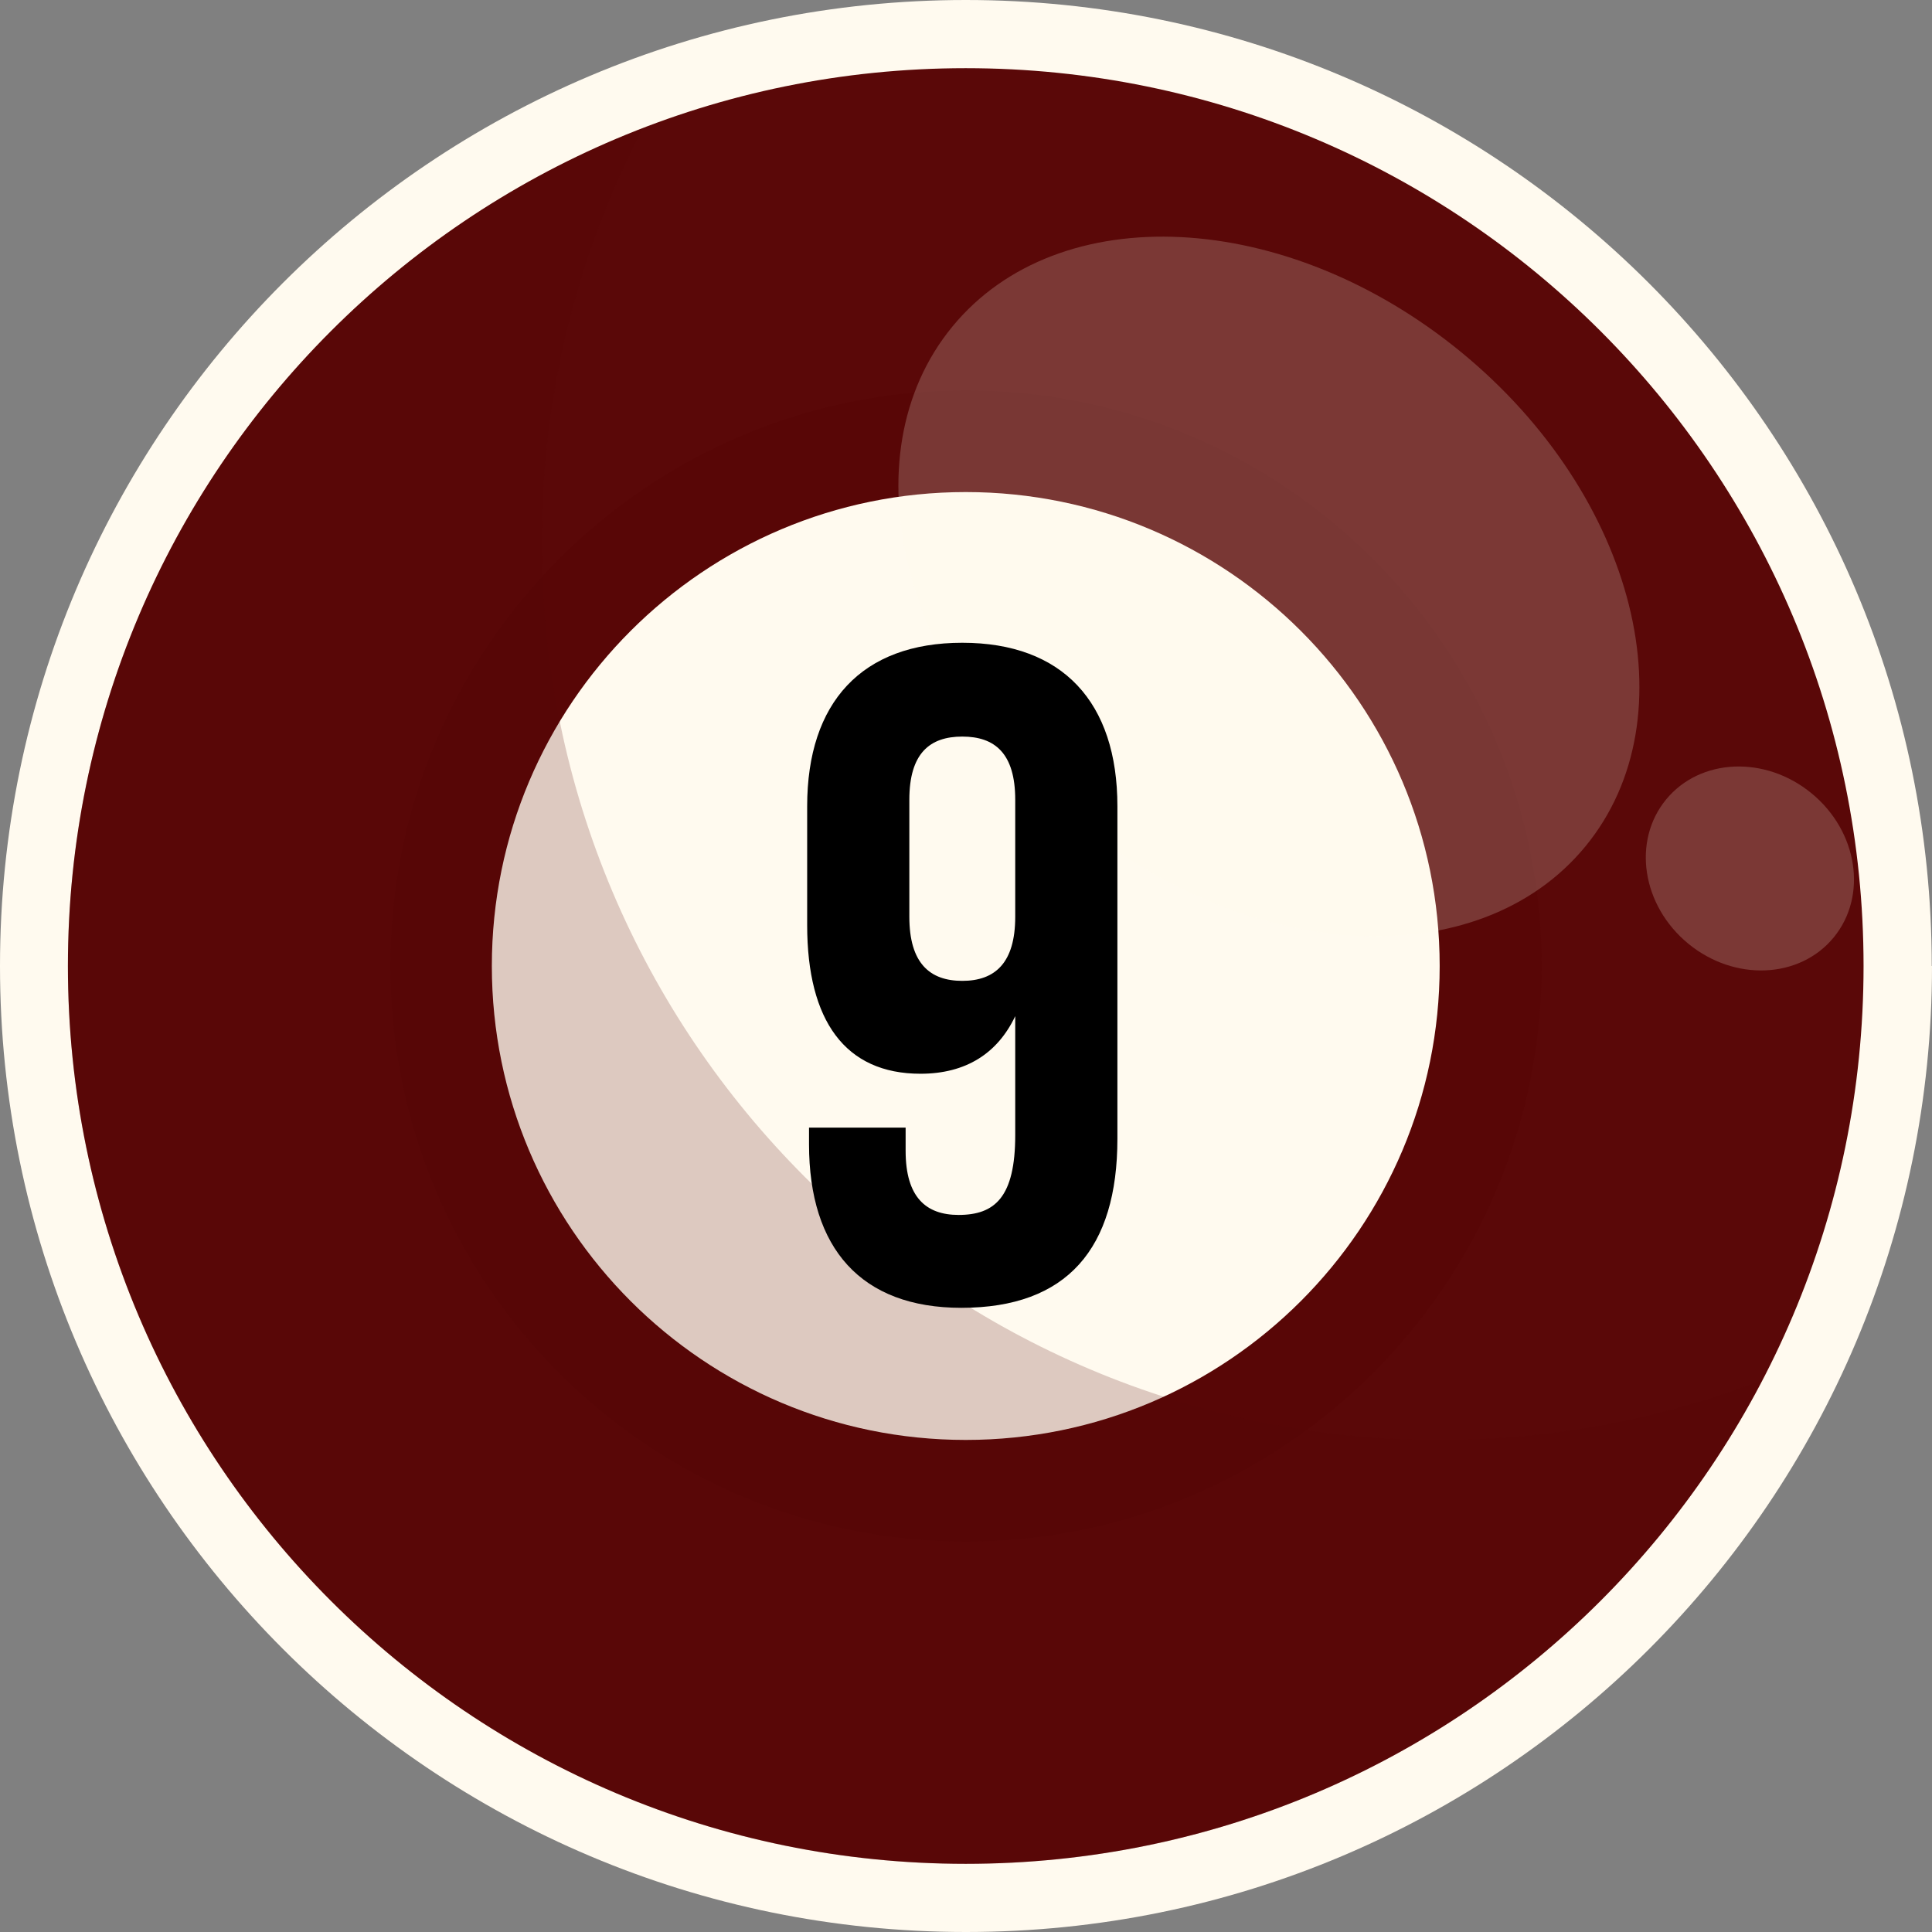 <svg width="52" height="52" viewBox="0 0 52 52" fill="none" xmlns="http://www.w3.org/2000/svg">
<rect x="0" y="0" width="52" height="52" fill="#808080" stroke="none"/>
<path d="M52 26C52 40.363 40.356 52 26 52C11.644 52 0 40.356 0 26C0 11.644 11.637 0 25.993 0C40.349 0 51.993 11.644 51.993 26H52Z" fill="#FFFAEF"/>
<path d="M50.158 26C50.158 39.345 39.338 50.165 25.993 50.165C12.648 50.165 1.828 39.345 1.828 26C1.828 12.655 12.648 1.835 25.993 1.835C39.338 1.835 50.158 12.655 50.158 26Z" fill="#5A0808"/>
<path d="M41.494 26C41.494 34.557 34.557 41.494 26 41.494C17.443 41.494 10.506 34.557 10.506 26C10.506 17.443 17.443 10.506 26 10.506C34.557 10.506 41.494 17.443 41.494 26Z" fill="#580606"/>
<path d="M38.749 26C38.749 33.044 33.037 38.756 25.993 38.756C18.949 38.756 13.238 33.044 13.238 26C13.238 18.956 18.949 13.244 25.993 13.244C33.037 13.244 38.749 18.956 38.749 26Z" fill="#FFFAEF"/>
<path opacity="0.2" d="M39.331 9.481C44.039 13.345 45.532 19.297 42.673 22.779C39.814 26.261 33.68 25.953 28.973 22.09C24.266 18.226 22.773 12.274 25.632 8.792C28.491 5.31 34.624 5.618 39.331 9.481Z" fill="#FFFAEF"/>
<path opacity="0.2" d="M48.759 21.353C50.005 22.377 50.272 24.112 49.355 25.23C48.438 26.348 46.683 26.422 45.438 25.397C44.193 24.373 43.925 22.639 44.842 21.52C45.759 20.402 47.514 20.328 48.759 21.353Z" fill="#FFFAEF"/>
<path opacity="0.2" d="M14.584 14.59C14.584 10.573 15.568 6.783 17.309 3.448C8.256 6.937 1.828 15.715 1.828 26C1.828 39.345 12.648 50.166 25.993 50.166C35.321 50.166 43.409 44.876 47.433 37.142C44.735 38.18 41.809 38.756 38.749 38.756C25.404 38.756 14.584 27.935 14.584 14.59Z" fill="#580606"/>
<path d="M30.075 21.7V30.65C30.075 33.6 28.725 35.2 25.875 35.2C23.175 35.2 21.775 33.6 21.775 30.8V30.35H24.375V30.975C24.375 32.225 24.925 32.7 25.8 32.7C26.775 32.7 27.325 32.225 27.325 30.55V27.35C26.85 28.35 26 28.9 24.775 28.9C22.75 28.9 21.725 27.475 21.725 24.9V21.7C21.725 18.9 23.2 17.3 25.9 17.3C28.6 17.3 30.075 18.9 30.075 21.7ZM25.9 26.4C26.775 26.4 27.325 25.925 27.325 24.675V21.525C27.325 20.275 26.775 19.825 25.9 19.825C25.025 19.825 24.475 20.275 24.475 21.525V24.675C24.475 25.925 25.025 26.4 25.9 26.4Z" fill="black"/>
</svg>
